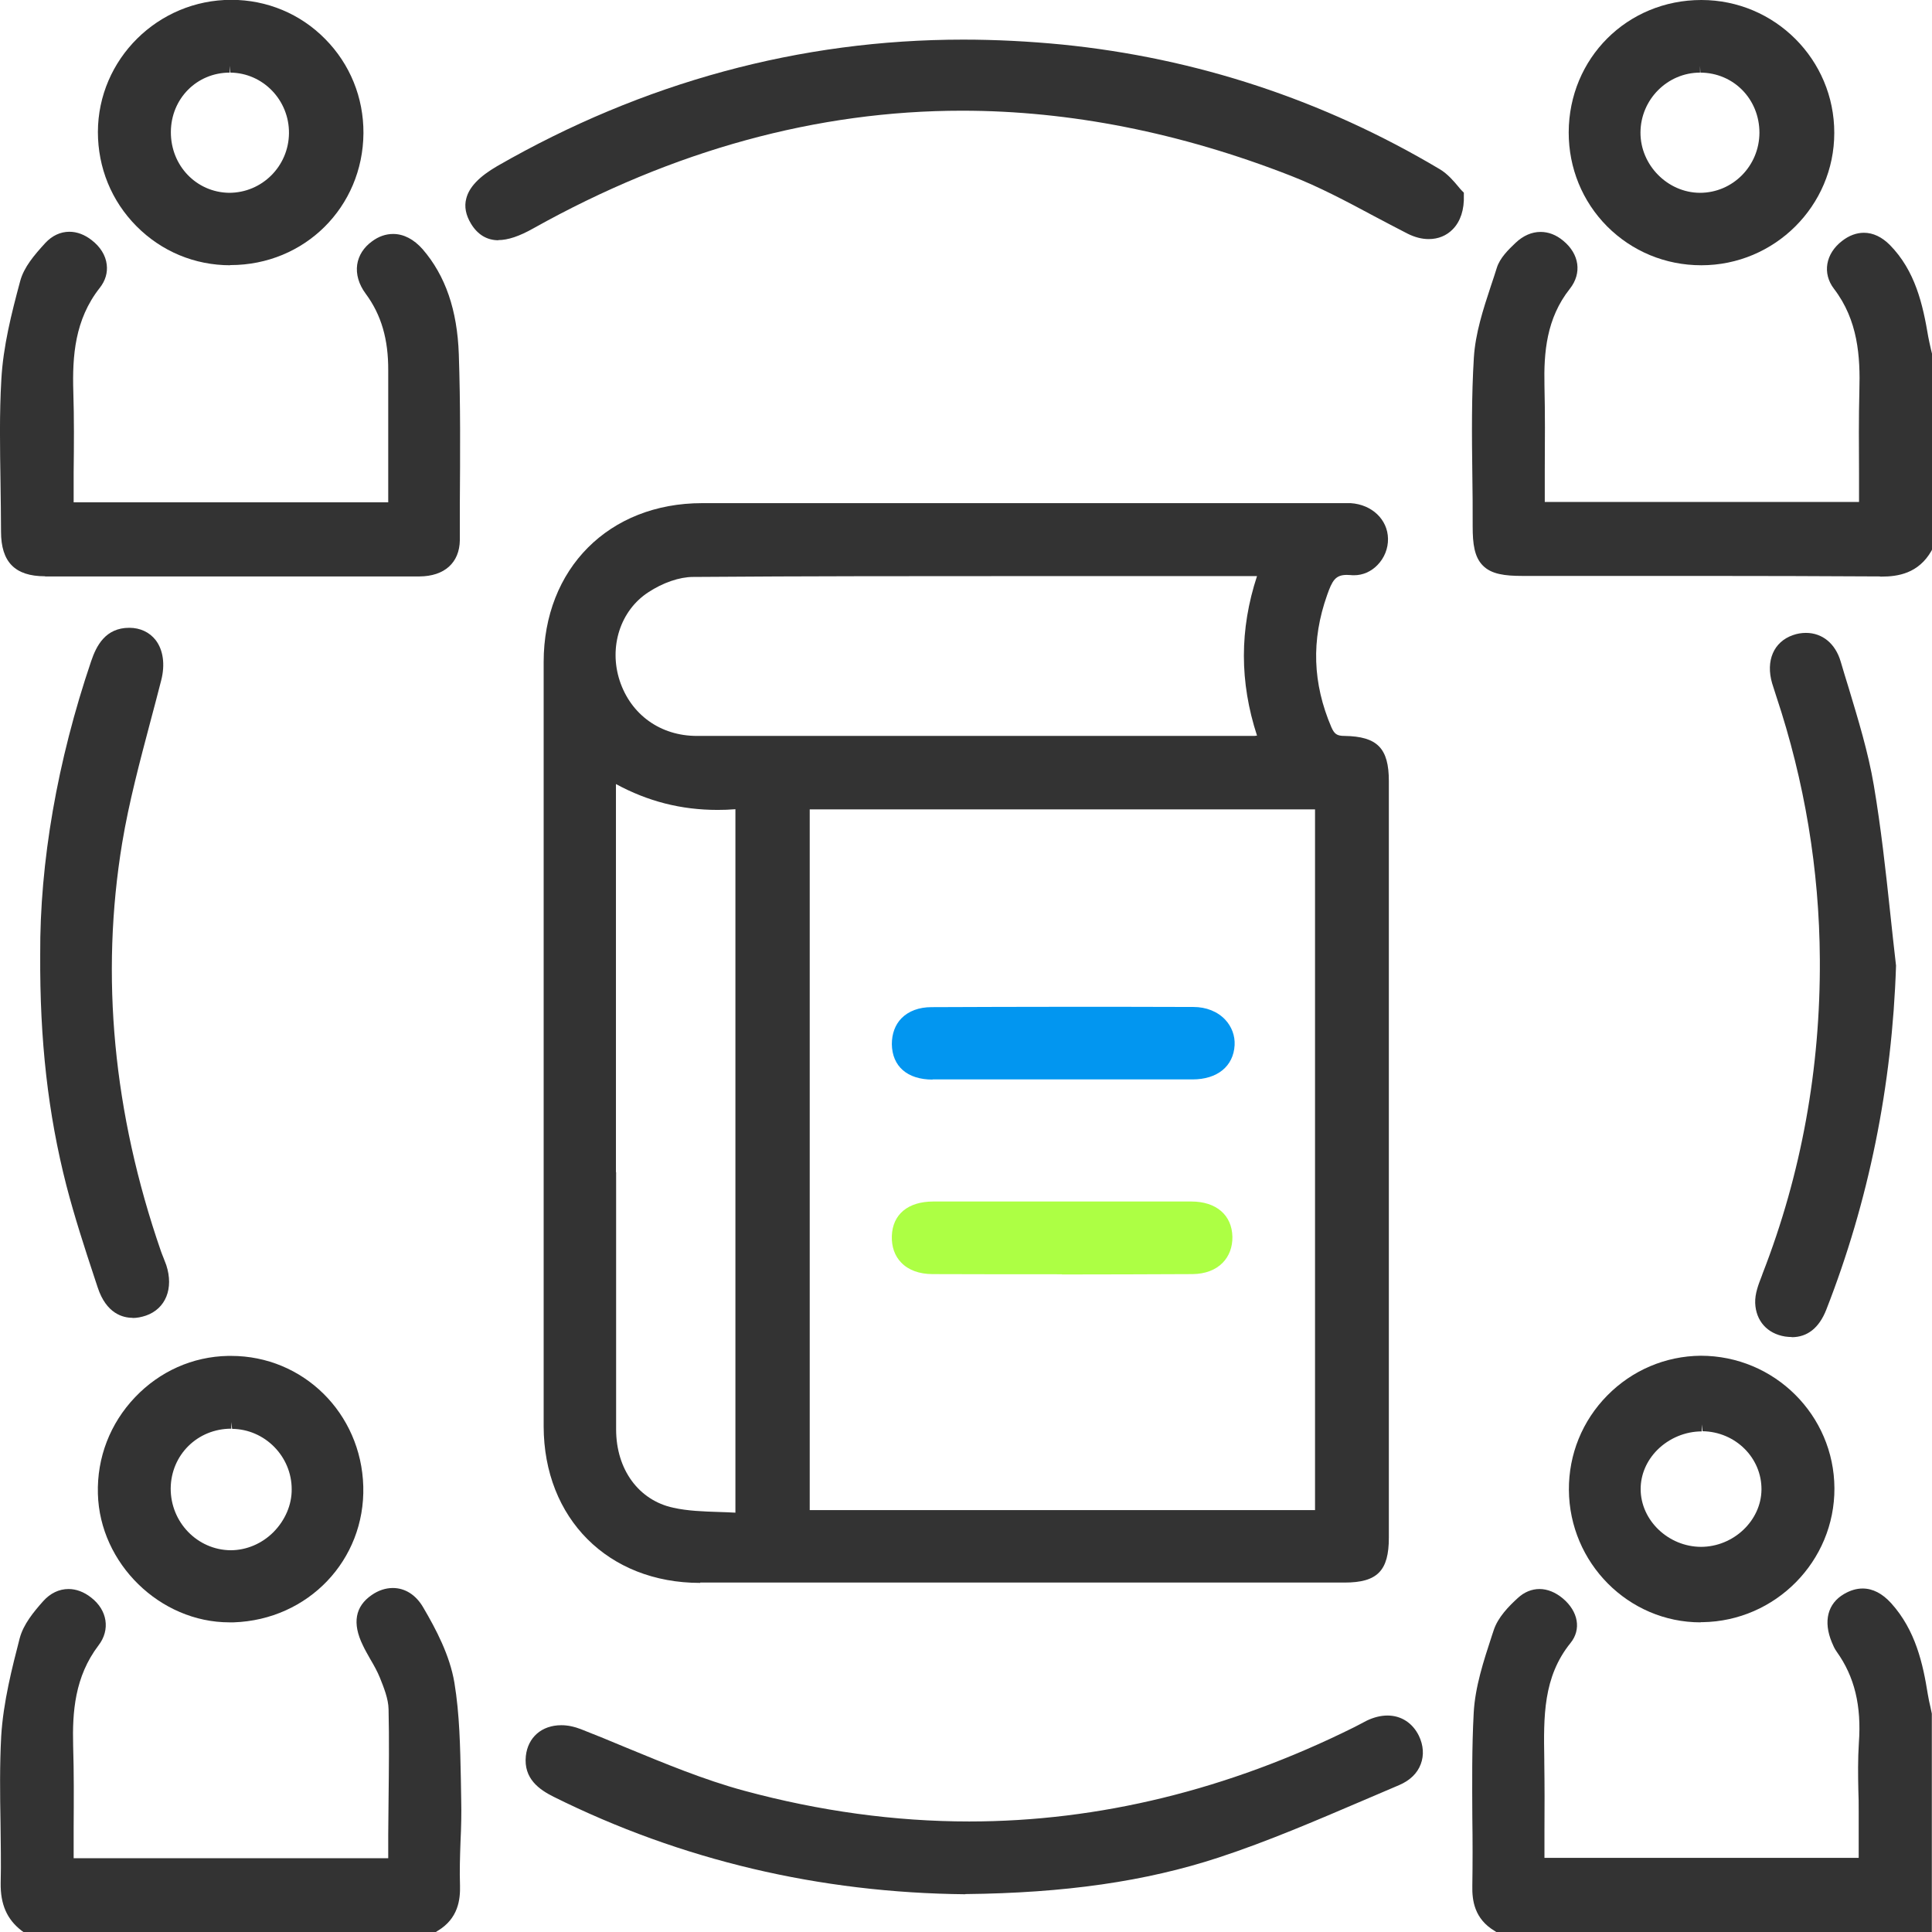 <svg width="91" height="91" viewBox="0 0 91 91" fill="none" xmlns="http://www.w3.org/2000/svg">
<g clip-path="url(#clip0_30_50)">
<path d="M70.476 91L70.404 90.952C69.445 90.383 69.333 89.51 69.349 88.821C69.365 87.756 69.365 86.683 69.349 85.618C69.341 84 69.325 82.334 69.413 80.692C69.477 79.451 69.884 78.225 70.268 77.048L70.356 76.784C70.556 76.175 71.067 75.654 71.499 75.262C71.794 74.99 72.146 74.845 72.514 74.845C72.882 74.845 73.265 74.998 73.609 75.286C74.344 75.903 74.488 76.751 73.976 77.384C72.674 78.994 72.706 80.868 72.738 82.855V82.975C72.754 84.072 72.754 85.169 72.746 86.298V87.508H87.547V85.305C87.547 84.977 87.547 84.656 87.531 84.328C87.515 83.599 87.507 82.847 87.555 82.102C87.683 80.348 87.356 78.978 86.508 77.793C86.404 77.648 86.341 77.496 86.284 77.36C85.869 76.367 86.085 75.526 86.86 75.078C87.148 74.909 87.443 74.821 87.731 74.821C88.211 74.821 88.658 75.054 89.074 75.51C90.233 76.791 90.576 78.385 90.8 79.787C90.832 79.995 90.88 80.203 90.928 80.412L90.992 80.716V91.008H70.476V91Z" fill="#333333"/>
<path d="M88.554 27.151C85.781 27.135 83 27.127 80.226 27.127H71.707C70.883 27.127 70.244 27.047 69.844 26.638C69.445 26.238 69.365 25.613 69.365 24.804C69.365 23.971 69.365 23.138 69.349 22.313C69.325 20.519 69.309 18.661 69.421 16.843C69.493 15.698 69.86 14.569 70.22 13.479C70.316 13.191 70.412 12.911 70.5 12.622C70.644 12.15 71.051 11.757 71.379 11.445C71.739 11.101 72.146 10.924 72.562 10.924C72.937 10.924 73.297 11.06 73.633 11.341C74.392 11.966 74.52 12.87 73.944 13.599C72.833 15.001 72.714 16.611 72.746 18.141C72.778 19.478 72.769 20.784 72.761 22.161C72.761 22.65 72.761 23.146 72.761 23.643H87.563C87.563 23.186 87.563 22.738 87.563 22.281C87.555 21.016 87.547 19.702 87.579 18.413C87.627 16.787 87.515 15.081 86.38 13.599C85.829 12.879 85.981 11.95 86.764 11.349C87.092 11.092 87.443 10.964 87.795 10.964C88.227 10.964 88.642 11.165 89.01 11.533C90.217 12.758 90.568 14.344 90.824 15.866C90.856 16.05 90.904 16.234 90.944 16.427L91.008 16.691V25.869L90.976 25.942C90.361 27.015 89.393 27.159 88.61 27.159H88.57L88.554 27.151Z" fill="#333333"/>
<path d="M1.103 91L1.015 90.936C0.328 90.407 0.016 89.694 0.032 88.693C0.056 87.748 0.032 86.779 0.024 85.842C-0 84.512 -0.016 83.143 0.056 81.789C0.152 80.163 0.583 78.505 0.927 77.168C1.103 76.503 1.59 75.918 2.03 75.422C2.366 75.045 2.781 74.845 3.229 74.845C3.588 74.845 3.956 74.981 4.292 75.246C5.059 75.838 5.203 76.767 4.643 77.496C3.516 78.978 3.405 80.644 3.445 82.222C3.485 83.511 3.477 84.769 3.469 86.098C3.469 86.571 3.469 87.043 3.469 87.524H18.286C18.286 87.524 18.286 86.731 18.286 86.418L18.302 84.752C18.318 83.359 18.334 81.925 18.302 80.508C18.294 80.011 18.07 79.466 17.895 79.026C17.775 78.73 17.615 78.441 17.439 78.145C17.319 77.929 17.191 77.713 17.087 77.488C16.584 76.455 16.728 75.662 17.511 75.126C17.823 74.909 18.166 74.797 18.502 74.797C19.077 74.797 19.589 75.118 19.933 75.71C20.54 76.743 21.187 77.969 21.403 79.258C21.651 80.756 21.675 82.302 21.707 83.791L21.723 84.752C21.739 85.417 21.723 86.09 21.691 86.739C21.667 87.419 21.643 88.124 21.667 88.813C21.683 89.454 21.595 90.367 20.604 90.952L20.532 91H1.103Z" fill="#333333"/>
<path d="M32.976 74.557C28.644 74.557 25.615 71.522 25.607 67.181C25.607 62.952 25.607 58.723 25.607 54.486V43.754C25.607 39.565 25.607 35.376 25.607 31.188C25.607 26.782 28.684 23.699 33.072 23.699C37.436 23.699 54.659 23.699 54.659 23.699H63.411C63.483 23.699 63.554 23.699 63.618 23.699C64.618 23.763 65.361 24.468 65.377 25.373C65.385 25.829 65.209 26.278 64.881 26.614C64.578 26.927 64.186 27.095 63.778 27.095C63.73 27.095 63.674 27.095 63.618 27.087C63.554 27.087 63.491 27.079 63.435 27.079C62.899 27.079 62.747 27.351 62.508 28.032C61.756 30.154 61.828 32.189 62.707 34.247C62.851 34.575 62.971 34.663 63.331 34.663C64.873 34.688 65.417 35.24 65.417 36.794C65.417 48.672 65.417 60.549 65.417 72.427C65.417 73.988 64.873 74.541 63.331 74.541H46.187C41.784 74.541 37.38 74.541 32.984 74.541L32.976 74.557ZM29.02 55.215C29.02 59.252 29.02 63.288 29.02 67.325C29.02 69.215 30.083 70.665 31.713 71.017C32.401 71.169 33.12 71.193 33.879 71.217C34.127 71.225 34.383 71.233 34.639 71.249V38.115C34.351 38.139 34.071 38.148 33.799 38.148C32.081 38.148 30.515 37.747 29.012 36.93V55.215H29.02ZM61.94 71.129V38.123H38.139V71.129H61.94ZM48.497 27.135C43.206 27.135 37.923 27.135 32.64 27.175C32.009 27.175 31.218 27.447 30.538 27.896C29.22 28.753 28.668 30.467 29.188 32.06C29.715 33.662 31.106 34.663 32.824 34.663C36.684 34.663 40.537 34.663 44.397 34.663H59.007C59.071 34.663 59.143 34.663 59.207 34.648C58.383 32.117 58.383 29.65 59.207 27.135H48.489H48.497Z" fill="#333333"/>
<path d="M23.481 11.317C22.938 11.317 22.498 11.053 22.187 10.54C21.939 10.131 21.859 9.731 21.963 9.347C22.099 8.81 22.578 8.313 23.417 7.825C30.291 3.876 37.684 1.866 45.372 1.866C46.899 1.866 48.465 1.946 50.024 2.098C56.337 2.731 62.324 4.701 67.814 7.969C68.19 8.193 68.478 8.538 68.686 8.786C68.749 8.866 68.814 8.938 68.861 8.986L68.949 9.074V9.202C68.973 9.875 68.79 10.428 68.43 10.796C68.134 11.101 67.743 11.261 67.295 11.261C66.967 11.261 66.632 11.173 66.296 11.004C65.76 10.732 65.225 10.444 64.689 10.163C63.435 9.491 62.14 8.802 60.805 8.281C55.602 6.247 50.391 5.214 45.316 5.214C38.499 5.214 31.713 7.072 25.136 10.748C24.456 11.133 23.921 11.309 23.465 11.309L23.481 11.317Z" fill="#333333"/>
<path d="M2.118 27.143C0.703 27.143 0.048 26.47 0.048 25.036C0.048 24.267 0.032 23.499 0.024 22.73C-7.95159e-05 21.136 -0.032 19.486 0.064 17.86C0.152 16.306 0.535 14.785 0.951 13.239C1.127 12.582 1.614 12.014 2.134 11.445C2.454 11.101 2.845 10.916 3.269 10.916C3.628 10.916 3.988 11.052 4.316 11.309C4.723 11.621 4.979 12.03 5.027 12.462C5.075 12.847 4.963 13.223 4.699 13.559C3.517 15.057 3.405 16.787 3.453 18.437C3.493 19.702 3.485 20.944 3.469 22.257C3.469 22.722 3.469 23.186 3.469 23.659H18.286V21.424C18.286 20.103 18.286 18.773 18.286 17.452C18.294 15.978 17.959 14.825 17.223 13.832C16.896 13.391 16.76 12.911 16.824 12.462C16.888 12.037 17.127 11.653 17.527 11.365C17.839 11.133 18.174 11.02 18.518 11.02C19.014 11.02 19.493 11.269 19.909 11.741C20.98 12.983 21.539 14.601 21.611 16.691C21.691 19.038 21.675 21.416 21.659 23.723V25.445C21.643 26.502 20.94 27.143 19.757 27.151C18.646 27.151 17.535 27.151 16.424 27.151C16.424 27.151 3.556 27.151 2.126 27.151L2.118 27.143Z" fill="#333333"/>
<path d="M45.476 89.222C38.603 89.157 32.073 87.612 26.079 84.632C25.407 84.296 24.656 83.783 24.768 82.71C24.864 81.829 25.519 81.26 26.438 81.26C26.742 81.26 27.046 81.325 27.358 81.445C28.069 81.725 28.78 82.013 29.483 82.31C31.29 83.055 33.152 83.831 35.046 84.344C38.595 85.305 42.159 85.794 45.652 85.794C51.75 85.794 57.84 84.304 63.746 81.373C63.834 81.325 63.922 81.284 64.01 81.237C64.13 81.172 64.25 81.108 64.378 81.044C64.713 80.884 65.041 80.804 65.353 80.804C66 80.804 66.536 81.156 66.831 81.757C67.047 82.206 67.079 82.678 66.919 83.095C66.759 83.527 66.408 83.864 65.904 84.08C65.345 84.32 64.785 84.56 64.218 84.8C62.004 85.746 59.718 86.731 57.401 87.492C53.956 88.621 50.16 89.165 45.46 89.214L45.476 89.222Z" fill="#333333"/>
<path d="M84.398 62.976C84.294 62.976 84.191 62.968 84.079 62.952C83.239 62.816 82.704 62.215 82.672 61.374C82.656 60.926 82.832 60.485 82.984 60.093L83.024 59.98C84.846 55.303 85.749 50.322 85.717 45.172C85.693 40.959 84.998 36.794 83.663 32.789C83.599 32.589 83.535 32.389 83.471 32.189C83.159 31.124 83.543 30.227 84.454 29.914C84.654 29.842 84.862 29.81 85.062 29.81C85.837 29.81 86.452 30.315 86.7 31.164C86.82 31.58 86.948 31.988 87.076 32.405C87.523 33.895 87.995 35.425 88.259 36.986C88.594 38.965 88.818 40.991 89.026 42.945C89.114 43.794 89.21 44.635 89.306 45.484C89.122 51.163 88.011 56.601 86.021 61.687C85.685 62.544 85.134 62.984 84.39 62.984L84.398 62.976Z" fill="#333333"/>
<path d="M6.242 62.071C5.802 62.071 5.011 61.886 4.603 60.645L4.46 60.213C3.988 58.787 3.509 57.313 3.125 55.832C2.262 52.46 1.87 49.008 1.894 44.955C1.87 40.614 2.701 35.841 4.292 31.147C4.54 30.41 4.971 29.57 6.09 29.57C6.602 29.57 7.041 29.778 7.329 30.146C7.688 30.611 7.784 31.3 7.593 32.044C7.433 32.685 7.257 33.326 7.089 33.967C6.594 35.841 6.074 37.779 5.754 39.709C4.723 45.956 5.331 52.428 7.577 58.923C7.609 59.019 7.649 59.115 7.688 59.212C7.736 59.34 7.784 59.46 7.832 59.588C8.192 60.693 7.8 61.646 6.873 61.967C6.657 62.039 6.45 62.079 6.25 62.079L6.242 62.071Z" fill="#333333"/>
<path d="M80.099 76.415C76.702 76.415 73.921 73.62 73.897 70.176C73.888 68.502 74.528 66.924 75.703 65.731C76.878 64.538 78.444 63.873 80.106 63.857C83.583 63.857 86.388 66.66 86.404 70.096C86.42 73.532 83.631 76.359 80.186 76.407H80.106L80.099 76.415ZM80.154 67.421C79.379 67.421 78.62 67.741 78.069 68.286C77.557 68.799 77.277 69.455 77.277 70.136C77.277 71.61 78.58 72.851 80.115 72.859C81.649 72.859 82.952 71.626 82.968 70.168C82.984 68.67 81.745 67.437 80.194 67.413L80.154 67.093V67.413V67.421Z" fill="#333333"/>
<path d="M10.845 12.494C9.167 12.494 7.601 11.838 6.426 10.652C5.251 9.467 4.611 7.897 4.611 6.215C4.619 2.787 7.441 -0.008 10.893 -0.008C12.572 -0.008 14.146 0.649 15.313 1.834C16.488 3.019 17.127 4.597 17.119 6.271C17.095 9.755 14.346 12.486 10.853 12.486H10.838L10.845 12.494ZM10.822 3.42C9.271 3.42 8.056 4.645 8.048 6.215C8.04 7.801 9.247 9.058 10.79 9.082C12.348 9.082 13.595 7.825 13.611 6.279C13.627 4.717 12.388 3.436 10.853 3.42L10.822 3.099V3.42Z" fill="#333333"/>
<path d="M80.13 12.494C78.444 12.494 76.87 11.838 75.695 10.66C74.528 9.483 73.888 7.913 73.888 6.239C73.897 2.739 76.646 0 80.138 0C83.599 0 86.404 2.811 86.397 6.263C86.397 9.699 83.583 12.494 80.138 12.494H80.13ZM80.075 3.42C78.54 3.42 77.277 4.685 77.269 6.239C77.261 7.769 78.54 9.074 80.067 9.082C81.617 9.082 82.864 7.817 82.872 6.255C82.872 4.669 81.657 3.428 80.091 3.42L80.075 3.1V3.42Z" fill="#333333"/>
<path d="M10.805 76.415C7.537 76.415 4.699 73.644 4.611 70.36C4.563 68.654 5.187 67.044 6.362 65.811C7.521 64.594 9.071 63.897 10.742 63.865H10.885C14.282 63.865 17.015 66.564 17.111 70.008C17.207 73.476 14.522 76.295 11.005 76.415H10.805ZM10.893 67.293C9.303 67.293 8.056 68.526 8.04 70.104C8.032 71.698 9.295 73.003 10.861 73.019C11.613 73.019 12.34 72.707 12.883 72.162C13.427 71.61 13.747 70.881 13.739 70.144C13.739 68.598 12.476 67.317 10.933 67.301L10.893 66.98V67.301V67.293Z" fill="#333333"/>
<path d="M43.925 50.85C42.735 50.85 42.023 50.225 42.007 49.184C42.007 48.695 42.159 48.271 42.463 47.959C42.799 47.622 43.286 47.438 43.877 47.438C45.971 47.43 48.057 47.422 50.151 47.422C52.245 47.422 54.188 47.422 56.21 47.43C56.817 47.43 57.352 47.646 57.712 48.031C58.016 48.359 58.176 48.783 58.152 49.232C58.096 50.225 57.337 50.842 56.17 50.842H46.491C45.636 50.842 44.781 50.842 43.925 50.842V50.85Z" fill="#0296F0"/>
<path d="M50.016 60.02C47.986 60.02 45.956 60.02 43.925 60.012C43.294 60.012 42.783 59.82 42.447 59.468C42.143 59.156 41.991 58.723 42.007 58.218C42.039 57.201 42.767 56.593 43.958 56.593H53.548C54.403 56.593 55.259 56.593 56.114 56.593C57.289 56.593 58.024 57.233 58.048 58.25C58.056 58.739 57.896 59.163 57.592 59.476C57.257 59.82 56.769 60.004 56.178 60.012C54.124 60.02 52.07 60.029 50.016 60.029V60.02Z" fill="#ADFF44"/>
</g>
<defs>
<clipPath id="clip0_30_50">
<rect width="91" height="91" fill="white"/>
</clipPath>
</defs>
</svg>
